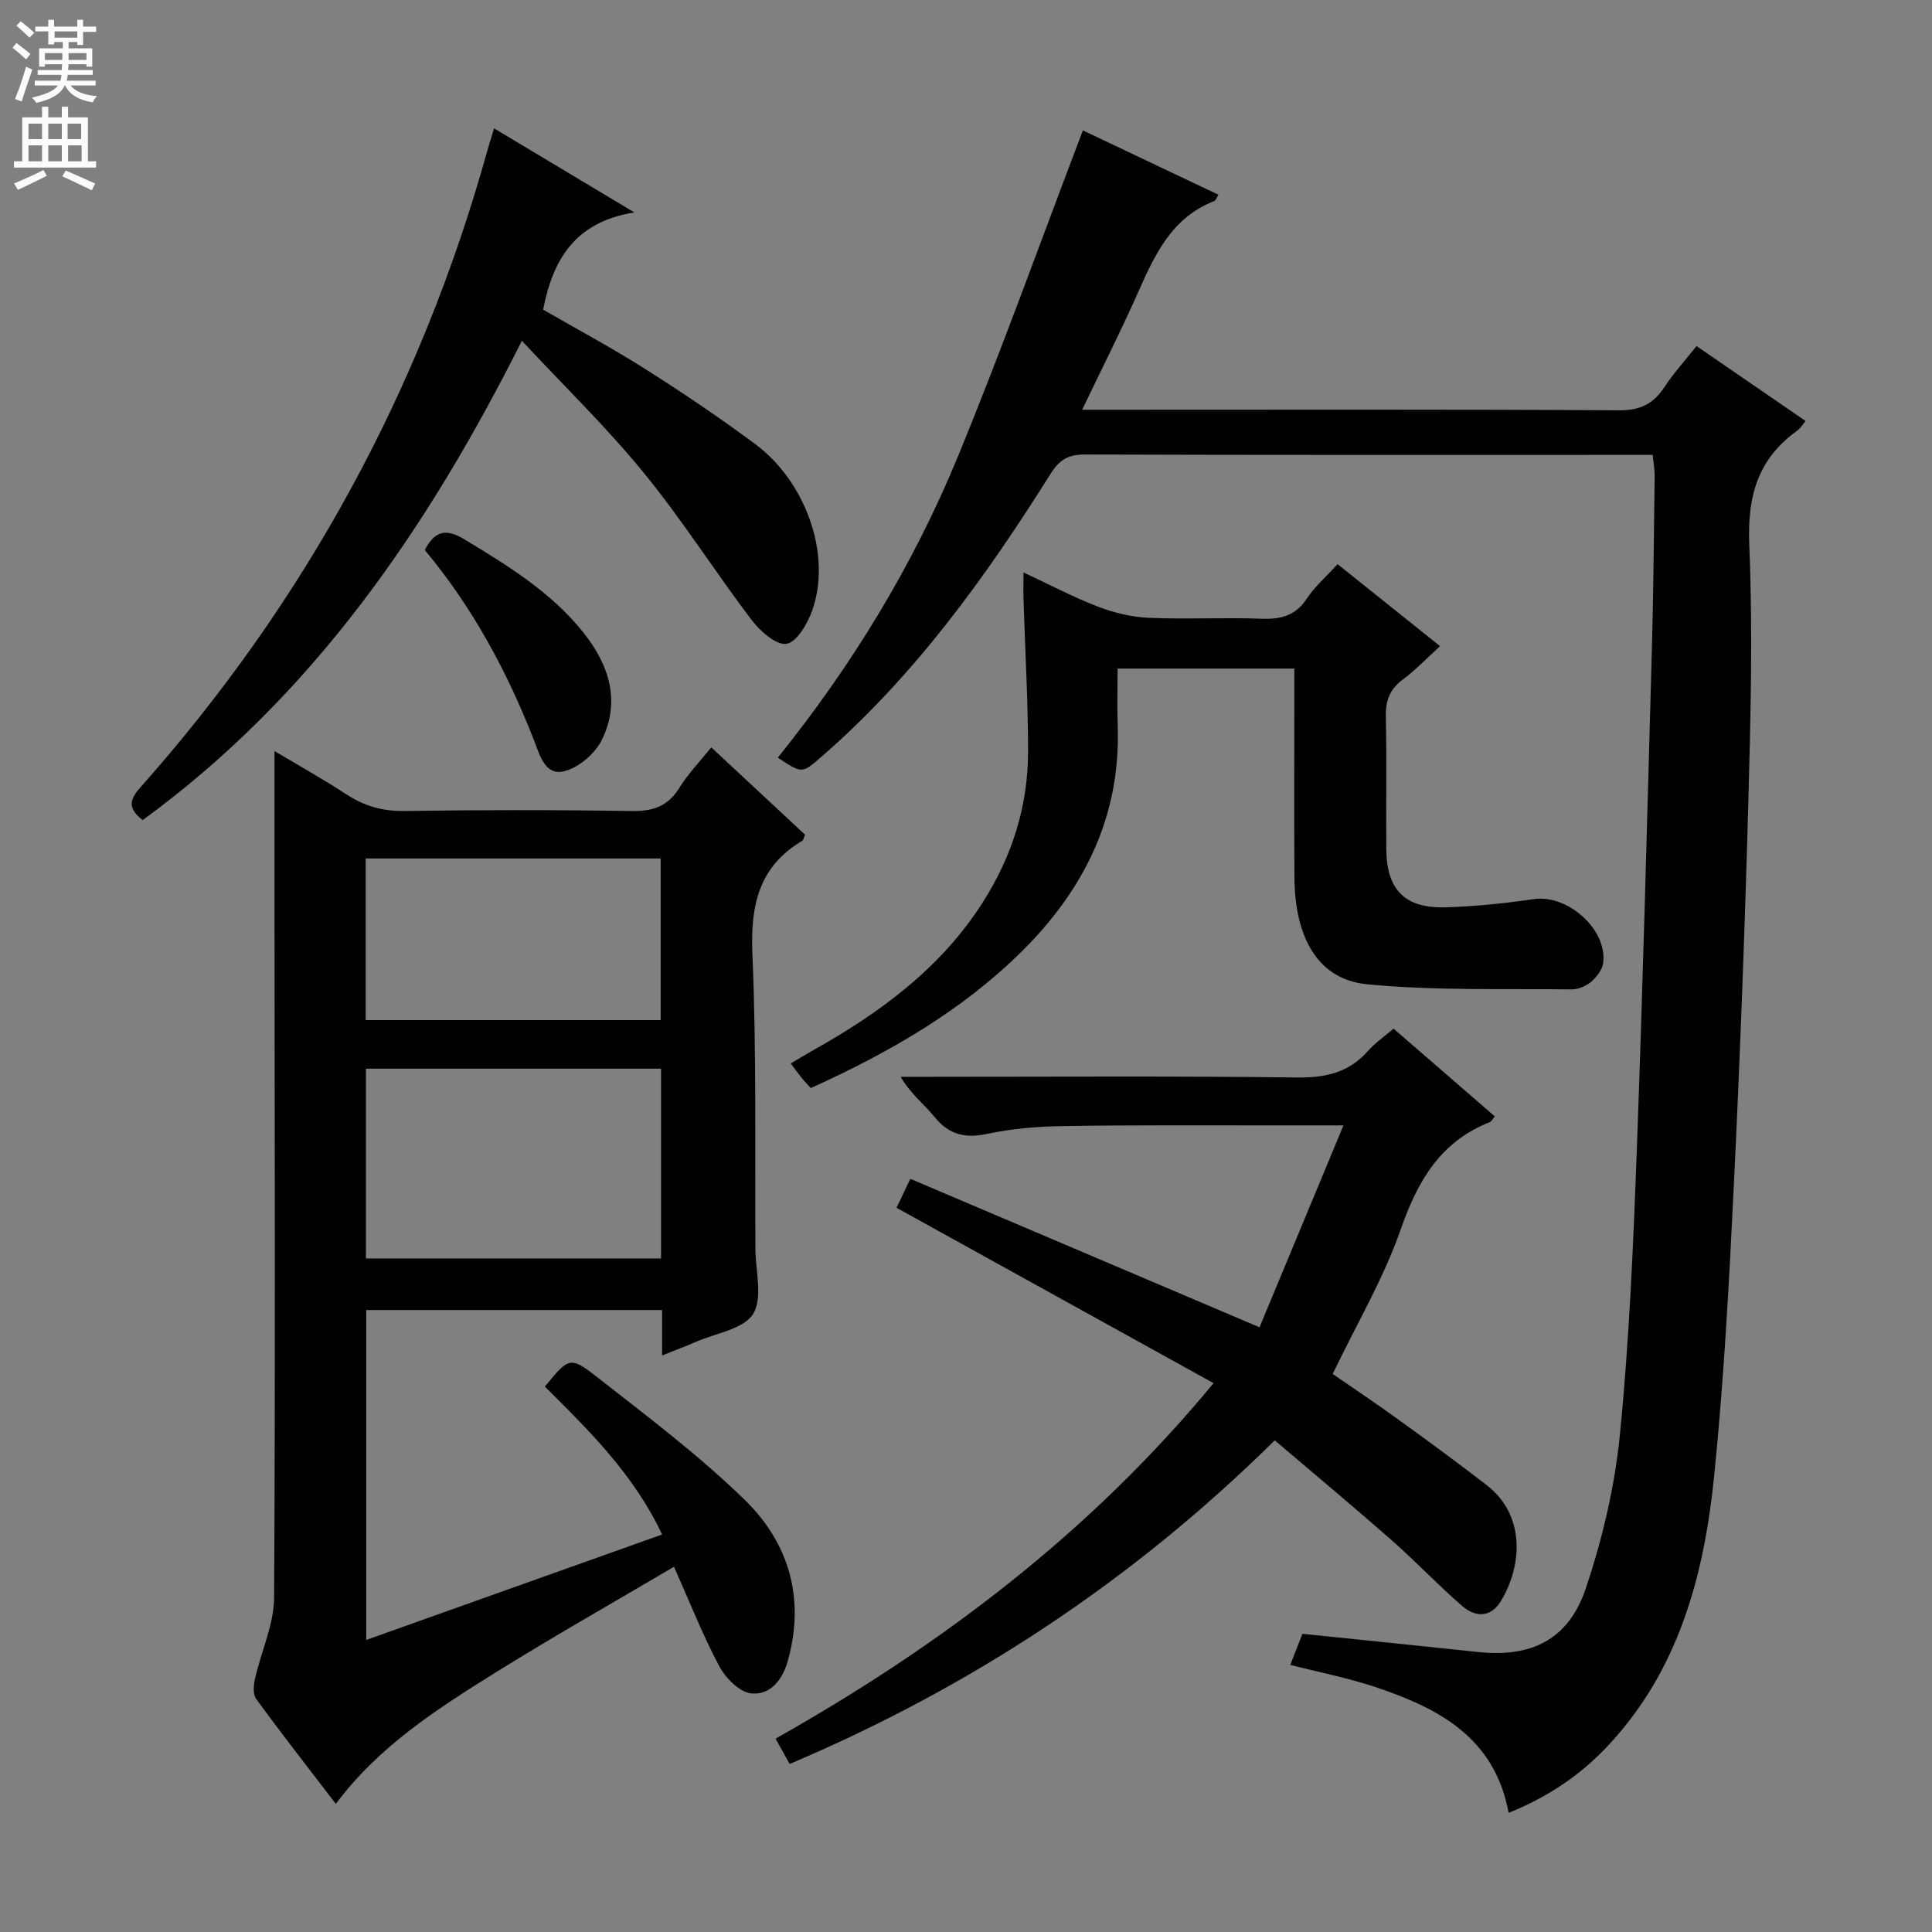 <svg enable-background="new 0 0 400 400" viewBox="0 0 400 400" xmlns="http://www.w3.org/2000/svg"><rect x="0" y="0" width="400" height="400" fill="#808080" stroke="none"/><g fill="#010103"><path d="m312.34 375.33c-2.88-15.66-14.57-21.69-27.6-26.05-5.65-1.89-11.54-3.03-17.6-4.58.85-2.17 1.66-4.26 2.51-6.44 12.31 1.27 24.35 2.49 36.38 3.77 11 1.17 18.71-2.52 22.29-13.17 3.45-10.28 6.01-21.12 7.07-31.9 1.93-19.51 2.76-39.14 3.49-58.75 1.27-34.41 2.15-68.84 3.11-103.26.34-12.14.43-24.29.59-36.44.02-1.29-.24-2.58-.41-4.33-1.87 0-3.5 0-5.12 0-37.49 0-74.98.05-112.48-.08-3.46-.01-5.27 1.15-7.08 4.03-13.5 21.49-28.27 41.99-47.64 58.74-3.82 3.3-3.81 3.3-8.82 0 15.3-19.01 27.95-39.7 37.23-62.2 9.14-22.19 17.23-44.83 25.94-67.67 8.88 4.21 18.42 8.74 28.07 13.32-.36.56-.53 1.17-.89 1.31-8.92 3.48-12.4 11.34-15.94 19.31-3.48 7.83-7.36 15.48-11.39 23.89h6.14c34.99 0 69.99-.1 104.98.12 4.39.03 7.12-1.3 9.43-4.81 1.9-2.89 4.26-5.48 6.65-8.49 7.58 5.21 14.94 10.26 22.58 15.51-.71.84-1.11 1.56-1.71 1.99-8.22 5.85-10.37 13.65-9.95 23.67.75 18.12.27 36.31-.23 54.46-.73 26.27-1.72 52.54-3 78.79-.96 19.75-2.03 39.53-4.01 59.2-2.08 20.75-7.29 40.6-22.26 56.42-5.68 5.99-12.37 10.45-20.33 13.64z"/><path d="m137.08 317.7c-5.87-12.47-15.15-21.55-24.27-30.62 4.92-6 5.2-6.36 10.73-2.03 10.45 8.18 21.13 16.21 30.61 25.44 9.22 8.98 12.61 20.48 8.93 33.47-1.14 4.04-3.75 7.01-7.51 6.65-2.4-.23-5.3-3.13-6.61-5.56-3.42-6.39-6.08-13.19-9.42-20.67-12.44 7.35-24.83 14.35-36.9 21.87-12.11 7.55-24.2 15.27-33.11 27.23-5.69-7.43-11.22-14.51-16.51-21.76-.71-.97-.51-2.89-.2-4.25 1.26-5.58 3.89-11.12 3.93-16.68.28-47.97.11-95.95.08-143.93-.01-10.29 0-20.58 0-31.36 4.76 2.84 9.91 5.71 14.83 8.93 3.75 2.46 7.57 3.55 12.13 3.48 15.66-.24 31.32-.25 46.97.01 4.42.07 7.53-.97 9.91-4.83 1.81-2.93 4.27-5.46 6.59-8.36 6.68 6.22 13.1 12.2 19.41 18.08-.29.7-.32 1.12-.54 1.24-9.11 5.4-10.78 13.49-10.35 23.57.86 20.29.5 40.63.62 60.95.03 4.59 1.57 10.16-.48 13.47-1.96 3.15-7.7 3.97-11.81 5.76-2.1.92-4.26 1.72-7.03 2.83 0-3.42 0-6.29 0-9.4-20.62 0-40.73 0-61.25 0v68.3c20.5-7.3 40.58-14.46 61.25-21.83zm-.22-96.44c-20.58 0-40.67 0-61.1 0v39.29h61.1c0-13.16 0-25.95 0-39.29zm-61.15-10.06h61.07c0-11.32 0-22.26 0-33.46-20.4 0-40.58 0-61.07 0z"/><path d="m251.26 286.37c-22.12-12.23-43.71-24.18-65.64-36.31.72-1.52 1.48-3.13 2.85-6 23.78 10.11 47.38 20.15 72.3 30.74 5.46-13.13 11.2-26.95 17.38-41.8-6.15 0-10.75-.01-15.35 0-14.16.02-28.33-.09-42.49.14-5.29.08-10.67.5-15.84 1.6-4.59.98-7.91.25-10.93-3.43-2.18-2.66-4.99-4.81-7.08-8.37h5.14c25.66 0 51.32-.18 76.98.14 5.91.07 10.68-1.02 14.63-5.48 1.52-1.71 3.47-3.05 5.31-4.63 7.03 6.09 13.94 12.08 20.96 18.16-.46.54-.67 1.04-1.03 1.19-10.25 4.05-14.95 12.19-18.46 22.25-3.53 10.12-9.09 19.52-14.07 29.89 4.04 2.8 8.82 5.99 13.48 9.36 6.2 4.48 12.39 9 18.44 13.69 7.9 6.13 7.42 16.39 2.96 23.89-2.13 3.57-5.32 3.48-8.06 1.11-5.02-4.34-9.59-9.2-14.57-13.59-7.86-6.91-15.9-13.6-24.25-20.71-29.29 28.93-62.62 50.98-100.43 67-.91-1.63-1.75-3.15-2.92-5.24 34.12-19.26 64.89-42.39 90.69-73.6z"/><path d="m276.93 116.8c7.15 5.72 13.89 11.11 21.22 16.98-2.71 2.46-5.06 4.94-7.76 6.95-2.68 2-3.54 4.34-3.47 7.63.21 9.16.01 18.33.1 27.49.08 8.41 3.87 12.25 12.33 12 6.09-.19 12.2-.82 18.23-1.7 6.91-1.01 15.14 6.15 14.36 13.13-.16 1.42-1.34 2.98-2.49 3.97-1.06.91-2.71 1.61-4.09 1.59-14.13-.17-28.33.3-42.35-1.06-10.03-.98-14.93-9.47-15.01-22.09-.08-12.5-.02-24.99-.02-37.49 0-1.81 0-3.63 0-5.78-12.19 0-24.08 0-36.59 0 0 4.07-.11 8.03.02 11.98.63 18.71-7.05 33.95-20 46.72-12.47 12.29-27.45 20.87-43.54 28.15-.69-.76-1.36-1.44-1.95-2.17-.63-.77-1.2-1.59-2.2-2.93 1.58-.93 3.05-1.83 4.54-2.67 13.78-7.73 26.32-16.86 35.06-30.44 6.19-9.62 9.53-20.12 9.53-31.49 0-10.47-.62-20.95-.94-31.42-.05-1.61-.01-3.23-.01-5.63 5.54 2.58 10.36 5.14 15.42 7.08 3.31 1.27 6.95 2.15 10.48 2.31 7.82.34 15.66-.1 23.48.19 4 .15 6.98-.68 9.3-4.19 1.64-2.48 3.96-4.48 6.35-7.11z"/><path d="m108.05 70.55c-19.72 39.27-43.5 73.71-78.51 99.24-3.03-2.35-2.84-4.11-.53-6.71 34.11-38.37 58.07-82.31 71.86-131.78.4-1.42.85-2.83 1.42-4.72 9.41 5.63 18.49 11.07 29.05 17.4-12.28 1.96-16.88 9.74-18.89 20.13 6.87 3.96 14.16 7.87 21.13 12.28 7.72 4.89 15.31 10.02 22.65 15.45 10.72 7.92 15.98 23.12 11.94 34.53-.97 2.74-3.18 6.55-5.32 6.92-2.1.36-5.45-2.59-7.2-4.88-7.63-10.06-14.4-20.78-22.38-30.54-7.65-9.37-16.38-17.83-25.22-27.32z"/><path d="m87.95 113.88c2.2-4.32 4.72-4.33 8.28-2.17 8.98 5.45 17.92 10.91 24.58 19.28 5.33 6.69 7.72 14.24 3.78 22.23-1.41 2.86-4.88 5.8-7.92 6.49-3.87.87-4.95-3.48-6.16-6.57-5.55-14.17-12.69-27.43-22.56-39.26z"/></g><path d="m2.6 9.9.8-1c.9.7 1.9 1.4 2.9 2.3l-.9 1.1c-1.1-1-2-1.8-2.8-2.4zm.5 10.6c.9-2.1 1.6-4.3 2.3-6.7.4.2.8.4 1.3.6-.7 2.1-1.5 4.3-2.2 6.6zm.3-15.2.9-.9c1 .8 2 1.6 2.8 2.4l-1 1c-.9-.9-1.8-1.7-2.7-2.5zm12.6-1.2h1.2v1.4h2.7v1.1h-2.7v2.7h-1.2v-.6h-1.8v1.3h4.9v3.8h-1.2v-.5h-3.7c0 .4-.1.9-.1 1.2h5.1v1h-5.2c0 .5-.1.9-.2 1.2h6v1h-5.2c1.1 1.3 2.9 2 5.5 2.2-.4.4-.7.8-.9 1.3-2.9-.5-4.8-1.6-5.7-3.5h-.1c-.8 1.7-2.7 2.9-5.9 3.6-.2-.4-.6-.8-.9-1.1 2.8-.6 4.6-1.4 5.4-2.5h-4.8v-1h5.3c.1-.3.2-.7.2-1.2h-4.9v-1h5c0-.4 0-.8.1-1.2h-3.6v.5h-1.2v-3.8h4.9v-1.3h-1.8v.5h-1.2v-2.7h-2.7v-1h2.7v-1.4h1.2v1.4h4.8zm-6.7 8.3h3.6c0-.4 0-.9 0-1.4h-3.6zm1.9-4.6h4.8v-1.3h-4.7v1.3zm6.7 3.2h-3.7v1.4h3.7z" fill="#fcfafa"/><path d="m8.7 22.1h1.3v2.2h2.8v-2.2h1.3v2.2h4.1v9.1h1.7v1.3h-17v-1.3h1.7v-9.1h4.1zm.3 13.1.7 1.2c-1.8.9-3.8 1.9-6 2.9-.2-.4-.5-.8-.8-1.3 2.3-1 4.4-1.9 6.1-2.8zm-3.1-6.4h2.8v-3.2h-2.8zm0 4.6h2.8v-3.3h-2.8zm4.1-4.6h2.8v-3.2h-2.8zm0 4.6h2.8v-3.3h-2.8zm3.6 1.9c2.1.9 4.1 1.8 6.1 2.7l-.7 1.4c-2.2-1.1-4.2-2-6.1-2.9zm3.2-9.7h-2.8v3.2h2.8zm-2.7 7.8h2.8v-3.3h-2.8z" fill="#fcfafa"/></svg>